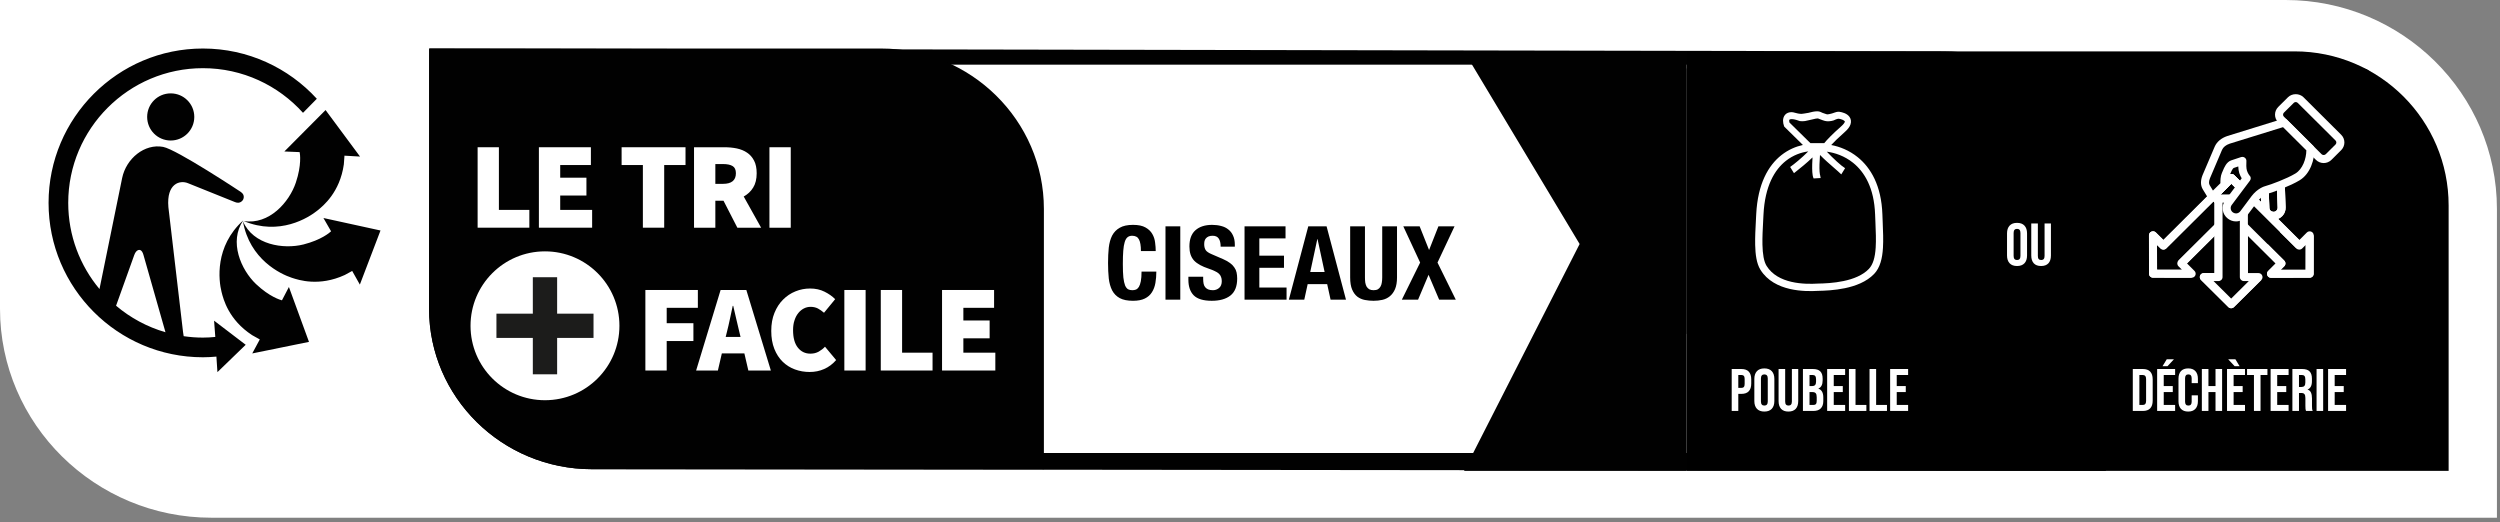 <svg width="292" height="61" viewBox="0 0 292 61" fill="none" xmlns="http://www.w3.org/2000/svg">
<rect x="0" y="0" width="292" height="61" fill="#808080" stroke="none"/>
<g clip-path="url(#clip0_66_2982)">
<path d="M24.698 60.469C11.078 60.469 0 49.521 0 36.062V0H266.948C280.563 0 291.641 10.948 291.641 24.406V60.469" fill="white"/>
<path d="M244.083 52.911H69.135C59.687 52.911 52 45.354 52 36.062V7.557H226.948C236.396 7.557 244.083 15.114 244.083 24.406V52.911ZM227 6L50.167 5.667L50.114 36.062C50.114 46.396 58.646 54.802 69.135 54.802L245.969 55V24.406C245.969 14.073 237.49 6 227 6Z" fill="#010101"/>
<path d="M102.901 5.667H50.114V36.062C50.114 46.396 58.646 54.802 69.135 54.802H121.927V24.406C121.927 14.073 113.391 5.667 102.901 5.667Z" fill="#010101"/>
<path d="M63.651 29.359C58.849 29.359 54.958 33.25 54.958 38.052C54.958 42.854 58.849 46.745 63.651 46.745C68.458 46.745 72.349 42.854 72.349 38.052C72.349 33.25 68.458 29.359 63.651 29.359Z" fill="white"/>
<path d="M69.323 39.469H65.073V43.719H62.234V39.469H57.984V36.636H62.234V32.38H65.073V36.636H69.323" fill="#1C1C1B"/>
<path d="M55.786 26.594V17.198H58.271V24.516H61.828V26.594" fill="white"/>
<path d="M62.943 26.594V17.198H69.016V19.276H65.432V20.755H68.495V22.838H65.432V24.516H69.161V26.594" fill="white"/>
<path d="M75.088 26.594V19.276H72.604V17.198H80.068V19.276H77.578V26.594" fill="white"/>
<path d="M83.552 21.474H84.448C85.448 21.474 85.953 21.062 85.953 20.234C85.953 19.828 85.823 19.547 85.568 19.396C85.312 19.239 84.938 19.161 84.448 19.161H83.552V21.474ZM81.062 26.599V17.198H84.62C85.125 17.198 85.604 17.245 86.062 17.338C86.521 17.438 86.917 17.599 87.26 17.833C87.604 18.062 87.875 18.375 88.078 18.766C88.281 19.156 88.38 19.646 88.38 20.234C88.38 20.906 88.245 21.469 87.969 21.911C87.698 22.354 87.328 22.698 86.865 22.953L88.901 26.599H86.125L84.505 23.443H83.552V26.599" fill="white"/>
<path d="M89.87 26.599H92.359V17.198H89.87V26.599Z" fill="white"/>
<path d="M75.38 43.276V33.87H81.51V35.953H77.87V37.75H80.99V39.833H77.87V43.276" fill="white"/>
<path d="M84.922 38.703L84.76 39.354H86.495L86.338 38.703C86.224 38.25 86.104 37.76 85.99 37.229C85.875 36.698 85.76 36.198 85.641 35.724H85.583C85.479 36.203 85.37 36.708 85.26 37.234C85.151 37.76 85.036 38.25 84.922 38.703ZM81.307 43.276L84.167 33.87H87.172L90.036 43.276H87.406L86.943 41.276H84.312L83.849 43.276" fill="white"/>
<path d="M94.562 43.448C93.969 43.448 93.396 43.349 92.854 43.151C92.307 42.953 91.833 42.651 91.422 42.255C91.01 41.854 90.682 41.354 90.443 40.75C90.203 40.146 90.083 39.448 90.083 38.646C90.083 37.854 90.208 37.151 90.458 36.542C90.708 35.927 91.042 35.411 91.463 34.995C91.88 34.573 92.365 34.25 92.911 34.031C93.458 33.807 94.026 33.698 94.625 33.698C95.25 33.698 95.812 33.823 96.302 34.068C96.797 34.312 97.208 34.604 97.547 34.943L96.245 36.531C96.016 36.333 95.776 36.167 95.531 36.031C95.281 35.906 95 35.839 94.682 35.839C94.401 35.839 94.141 35.901 93.896 36.026C93.651 36.151 93.432 36.333 93.245 36.562C93.057 36.792 92.906 37.078 92.797 37.417C92.682 37.75 92.63 38.135 92.63 38.557C92.63 39.448 92.812 40.125 93.187 40.599C93.557 41.068 94.047 41.307 94.651 41.307C95.021 41.307 95.344 41.229 95.63 41.068C95.911 40.906 96.156 40.719 96.359 40.495L97.661 42.057C97.255 42.521 96.792 42.87 96.266 43.099C95.74 43.333 95.172 43.448 94.562 43.448Z" fill="white"/>
<path d="M98.62 43.276H101.104V33.87H98.62V43.276Z" fill="white"/>
<path d="M102.875 43.276V33.87H105.365V41.193H108.922V43.276" fill="white"/>
<path d="M110.031 43.276V33.87H116.109V35.953H112.521V37.432H115.589V39.516H112.521V41.193H116.255V43.276" fill="white"/>
<path fill-rule="evenodd" clip-rule="evenodd" d="M16.26 29.193C16.26 29.193 15.912 29.151 15.677 29.797L13.557 35.708C15.224 37.12 17.182 38.182 19.328 38.807L16.755 29.771C16.578 29.125 16.26 29.193 16.26 29.193ZM5.672 23.698C5.672 13.755 13.76 5.667 23.703 5.667C28.963 5.667 33.708 7.932 37.005 11.536L35.391 13.177C32.51 9.979 28.338 7.963 23.703 7.963C15.026 7.963 7.969 15.021 7.969 23.698C7.969 27.521 9.344 31.031 11.62 33.76L14.266 20.797C14.74 18.51 16.885 16.755 19.052 17.156C20.641 17.458 28.094 22.396 28.094 22.396C28.729 22.802 28.375 23.349 28.375 23.349C28.375 23.349 28.073 23.875 27.448 23.604L21.979 21.406C21.005 20.995 19.432 21.432 19.667 24.188L21.38 38.786L21.453 39.266C22.188 39.375 22.938 39.432 23.703 39.432C24.188 39.432 24.672 39.401 25.146 39.354L25.005 37.453L28.698 40.271L25.396 43.464L25.276 41.651C24.755 41.698 24.234 41.729 23.703 41.729C13.76 41.729 5.672 33.641 5.672 23.698ZM19.938 16.412C18.417 16.412 17.188 15.182 17.188 13.656C17.188 12.135 18.417 10.906 19.938 10.906C21.458 10.906 22.693 12.135 22.693 13.656C22.693 15.182 21.458 16.412 19.938 16.412ZM37.105 24.564C37.736 24.054 39.7 22.47 40.161 19.193L40.234 18.182L42.052 18.286L38.026 12.854L33.213 17.693L34.979 17.766L35 17.771C35.041 17.969 35.245 19.266 34.557 21.318C33.797 23.604 31.437 26.292 28.463 25.818C32.646 27.568 36.031 25.438 37.094 24.573L37.105 24.564ZM28.375 25.849C29.578 28.609 33.115 29.141 35.448 28.552C37.521 28.026 38.505 27.172 38.672 27.016L38.661 27L37.776 25.463L44.443 26.922L42.031 33.239L41.135 31.646L40.266 32.12C37.265 33.498 34.874 32.706 34.098 32.449L34.078 32.443C32.781 32.016 29.156 30.312 28.375 25.849ZM28.406 25.745C26.713 28.234 28.151 31.51 29.896 33.172C31.489 34.682 32.766 35.036 32.932 35.078L33.745 33.521L36.089 39.932L29.463 41.281L30.344 39.646L29.448 39.146C26.689 37.349 26.082 34.917 25.882 34.116L25.875 34.089C25.542 32.76 25.047 28.786 28.406 25.745Z" fill="#010101"/>
<path d="M133.26 29.324C133.26 28.7 133.184 28.248 133.032 27.968C132.888 27.68 132.62 27.536 132.228 27.536C132.012 27.536 131.832 27.596 131.688 27.716C131.552 27.828 131.444 28.016 131.364 28.28C131.284 28.536 131.228 28.876 131.196 29.3C131.164 29.716 131.148 30.228 131.148 30.836C131.148 31.484 131.168 32.008 131.208 32.408C131.256 32.808 131.324 33.12 131.412 33.344C131.508 33.56 131.624 33.708 131.76 33.788C131.904 33.86 132.068 33.896 132.252 33.896C132.404 33.896 132.544 33.872 132.672 33.824C132.808 33.768 132.924 33.664 133.02 33.512C133.116 33.352 133.192 33.132 133.248 32.852C133.304 32.564 133.332 32.188 133.332 31.724H135.06C135.06 32.188 135.024 32.628 134.952 33.044C134.88 33.46 134.744 33.824 134.544 34.136C134.352 34.448 134.076 34.692 133.716 34.868C133.364 35.044 132.904 35.132 132.336 35.132C131.688 35.132 131.172 35.028 130.788 34.82C130.404 34.612 130.108 34.312 129.9 33.92C129.7 33.528 129.568 33.06 129.504 32.516C129.448 31.972 129.42 31.372 129.42 30.716C129.42 30.068 129.448 29.472 129.504 28.928C129.568 28.376 129.7 27.904 129.9 27.512C130.108 27.12 130.404 26.816 130.788 26.6C131.172 26.376 131.688 26.264 132.336 26.264C132.952 26.264 133.436 26.364 133.788 26.564C134.148 26.764 134.416 27.02 134.592 27.332C134.768 27.636 134.876 27.968 134.916 28.328C134.964 28.68 134.988 29.012 134.988 29.324H133.26ZM136.129 35V26.432H137.857V35H136.129ZM140.531 32.324V32.576C140.531 32.776 140.547 32.96 140.579 33.128C140.611 33.288 140.671 33.424 140.759 33.536C140.847 33.648 140.963 33.736 141.107 33.8C141.259 33.864 141.447 33.896 141.671 33.896C141.935 33.896 142.171 33.812 142.379 33.644C142.595 33.468 142.703 33.2 142.703 32.84C142.703 32.648 142.675 32.484 142.619 32.348C142.571 32.204 142.487 32.076 142.367 31.964C142.247 31.852 142.087 31.752 141.887 31.664C141.695 31.568 141.455 31.472 141.167 31.376C140.783 31.248 140.451 31.108 140.171 30.956C139.891 30.804 139.655 30.628 139.463 30.428C139.279 30.22 139.143 29.984 139.055 29.72C138.967 29.448 138.923 29.136 138.923 28.784C138.923 27.936 139.159 27.304 139.631 26.888C140.103 26.472 140.751 26.264 141.575 26.264C141.959 26.264 142.311 26.308 142.631 26.396C142.959 26.476 143.239 26.612 143.471 26.804C143.711 26.988 143.895 27.228 144.023 27.524C144.159 27.812 144.227 28.16 144.227 28.568V28.808H142.571C142.571 28.4 142.499 28.088 142.355 27.872C142.211 27.648 141.971 27.536 141.635 27.536C141.443 27.536 141.283 27.564 141.155 27.62C141.027 27.676 140.923 27.752 140.843 27.848C140.771 27.936 140.719 28.04 140.687 28.16C140.663 28.28 140.651 28.404 140.651 28.532C140.651 28.796 140.707 29.02 140.819 29.204C140.931 29.38 141.171 29.544 141.539 29.696L142.871 30.272C143.199 30.416 143.467 30.568 143.675 30.728C143.883 30.88 144.047 31.048 144.167 31.232C144.295 31.408 144.383 31.604 144.431 31.82C144.479 32.036 144.503 32.276 144.503 32.54C144.503 33.444 144.239 34.104 143.711 34.52C143.191 34.928 142.463 35.132 141.527 35.132C140.551 35.132 139.851 34.92 139.427 34.496C139.011 34.072 138.803 33.464 138.803 32.672V32.324H140.531ZM150.15 26.432V27.848H147.09V29.864H149.97V31.28H147.09V33.584H150.27V35H145.362V26.432H150.15ZM154.715 31.772L153.887 27.92H153.863L153.035 31.772H154.715ZM154.943 26.432L157.211 35H155.411L155.015 33.188H152.735L152.339 35H150.539L152.807 26.432H154.943ZM159.427 26.432V32.408C159.427 32.624 159.439 32.824 159.463 33.008C159.495 33.184 159.547 33.34 159.619 33.476C159.699 33.604 159.803 33.708 159.931 33.788C160.067 33.86 160.235 33.896 160.435 33.896C160.643 33.896 160.811 33.86 160.939 33.788C161.067 33.708 161.167 33.604 161.239 33.476C161.319 33.34 161.371 33.184 161.395 33.008C161.427 32.824 161.443 32.624 161.443 32.408V26.432H163.171V32.408C163.171 32.952 163.095 33.404 162.943 33.764C162.791 34.116 162.587 34.396 162.331 34.604C162.075 34.812 161.783 34.952 161.455 35.024C161.127 35.096 160.787 35.132 160.435 35.132C160.083 35.132 159.743 35.1 159.415 35.036C159.087 34.972 158.795 34.844 158.539 34.652C158.283 34.452 158.079 34.172 157.927 33.812C157.775 33.452 157.699 32.984 157.699 32.408V26.432H159.427ZM163.904 26.432H165.812L166.916 29.204L168.008 26.432H169.892L167.9 30.668L170.036 35H168.092L166.856 32.096L165.632 35H163.736L165.872 30.668L163.904 26.432Z" fill="black"/>
<path d="M171 6H197V55H190H171L184.5 28.5L171 6Z" fill="#010101"/>
<path d="M197 6H268C277.941 6 286 14.059 286 24V55H197V6Z" fill="black"/>
<rect x="197" y="8" width="31" height="31" fill="black"/>
<path fill-rule="evenodd" clip-rule="evenodd" d="M210.109 14.106C209.715 13.959 209.442 13.911 209.26 13.914C209.076 13.916 209.017 13.97 209.005 13.983C208.994 13.995 208.976 14.024 208.975 14.103C208.974 14.163 208.984 14.234 209.004 14.306L211.457 16.719H213.07C213.35 16.373 213.982 15.694 215.041 14.766C215.332 14.511 215.438 14.335 215.469 14.243C215.486 14.191 215.48 14.182 215.466 14.164L215.464 14.161C215.428 14.111 215.342 14.044 215.193 13.982C215.059 13.925 214.904 13.887 214.762 13.867C214.659 13.869 214.582 13.893 214.446 13.942L214.419 13.952C214.371 13.97 214.335 13.988 214.3 14.006C214.226 14.044 214.15 14.083 213.951 14.12C213.636 14.18 213.41 14.185 213.155 14.124C212.99 14.085 212.808 14.014 212.587 13.929C212.511 13.9 212.429 13.868 212.342 13.836L212.34 13.836C212.335 13.835 212.315 13.833 212.278 13.834C212.224 13.836 212.153 13.845 212.066 13.86C211.894 13.89 211.691 13.941 211.477 13.995L211.464 13.998C211.252 14.05 211.026 14.107 210.837 14.137C210.742 14.152 210.644 14.163 210.554 14.161L210.525 14.16C210.431 14.159 210.201 14.157 210.109 14.106ZM211.242 13.176C210.947 13.243 210.406 13.302 210.406 13.302C210.09 13.291 209.86 13.228 209.667 13.175C209.513 13.133 209.383 13.097 209.251 13.099C208.953 13.103 208.694 13.192 208.508 13.396C208.321 13.602 208.262 13.865 208.259 14.092C208.257 14.315 208.307 14.53 208.37 14.702L208.402 14.791L210.578 16.932C209.757 17.113 208.88 17.479 208.072 18.114C206.533 19.326 205.301 21.472 205.126 25.024C205.115 25.255 205.102 25.49 205.09 25.726C205.038 26.698 204.984 27.698 205.004 28.602C205.029 29.71 205.162 30.776 205.615 31.504C206.429 32.813 207.76 33.446 209.037 33.744C210.31 34.042 211.582 34.019 212.369 33.972C213.089 33.958 214.275 33.915 215.49 33.66C216.701 33.406 218.004 32.928 218.895 31.999C219.611 31.252 219.855 30.15 219.929 28.97C219.987 28.041 219.943 26.991 219.898 25.922L219.898 25.922L219.898 25.922C219.886 25.625 219.873 25.327 219.863 25.03C219.746 21.692 218.518 19.598 216.98 18.358C215.982 17.554 214.871 17.124 213.887 16.938C214.206 16.591 214.724 16.073 215.477 15.412C215.806 15.124 216.036 14.835 216.137 14.534C216.251 14.195 216.189 13.88 216.014 13.64C215.86 13.429 215.636 13.298 215.439 13.216C215.234 13.131 215.014 13.079 214.824 13.054L214.803 13.051H214.782C214.552 13.051 214.386 13.109 214.23 13.165L214.204 13.175C214.062 13.226 213.907 13.282 213.663 13.328C213.449 13.369 213.436 13.366 213.355 13.344L213.355 13.344L213.355 13.344C213.339 13.339 213.32 13.334 213.297 13.328C213.176 13.299 213.051 13.252 212.854 13.176C212.847 13.173 212.833 13.166 212.815 13.156C212.723 13.109 212.511 13 212.269 13C211.911 13 211.568 13.091 211.362 13.145C211.314 13.158 211.273 13.168 211.242 13.176ZM208.598 18.783C207.294 19.81 206.141 21.702 205.975 25.066C205.964 25.306 205.951 25.547 205.938 25.787L205.938 25.787L205.938 25.787C205.886 26.756 205.835 27.715 205.854 28.584C205.879 29.684 206.017 30.54 206.337 31.055C206.986 32.099 208.071 32.646 209.23 32.916C210.389 33.187 211.569 33.168 212.327 33.123L212.336 33.122L212.345 33.122C213.051 33.109 214.176 33.067 215.316 32.828C216.465 32.587 217.566 32.157 218.281 31.411C218.778 30.892 219.009 30.054 219.08 28.917C219.136 28.037 219.094 27.048 219.05 25.987L219.05 25.987C219.037 25.683 219.024 25.374 219.013 25.06C218.903 21.936 217.769 20.086 216.447 19.02C215.443 18.212 214.307 17.835 213.37 17.716C214.146 18.53 215.026 19.349 215.507 19.645L215.061 20.369C214.86 20.167 214.557 19.904 214.208 19.599L214.208 19.599C213.705 19.161 213.106 18.64 212.574 18.099C212.548 18.445 212.525 18.832 212.515 19.2C212.507 19.516 212.509 19.81 212.526 20.048C212.534 20.167 212.546 20.265 212.56 20.342C212.567 20.38 212.574 20.409 212.581 20.431C212.587 20.452 212.591 20.461 212.591 20.462L212.652 20.794L211.831 20.842C211.732 20.644 211.696 20.361 211.678 20.108C211.659 19.832 211.657 19.508 211.666 19.178C211.672 18.916 211.685 18.645 211.702 18.386C211.011 19.053 210.284 19.631 209.748 20.057C209.673 20.117 209.601 20.173 209.535 20.227L209.089 19.503C209.561 19.174 210.435 18.457 211.209 17.683C210.385 17.793 209.447 18.114 208.598 18.783Z" fill="white"/>
<path d="M202.263 43.1H203.397C203.78 43.1 204.067 43.203 204.258 43.408C204.449 43.613 204.545 43.914 204.545 44.311V44.794C204.545 45.191 204.449 45.492 204.258 45.697C204.067 45.902 203.78 46.005 203.397 46.005H203.033V48H202.263V43.1ZM203.397 45.305C203.523 45.305 203.616 45.27 203.677 45.2C203.742 45.13 203.775 45.011 203.775 44.843V44.262C203.775 44.094 203.742 43.975 203.677 43.905C203.616 43.835 203.523 43.8 203.397 43.8H203.033V45.305H203.397ZM206.076 48.07C205.698 48.07 205.409 47.963 205.208 47.748C205.008 47.533 204.907 47.23 204.907 46.838V44.262C204.907 43.87 205.008 43.567 205.208 43.352C205.409 43.137 205.698 43.03 206.076 43.03C206.454 43.03 206.744 43.137 206.944 43.352C207.145 43.567 207.245 43.87 207.245 44.262V46.838C207.245 47.23 207.145 47.533 206.944 47.748C206.744 47.963 206.454 48.07 206.076 48.07ZM206.076 47.37C206.342 47.37 206.475 47.209 206.475 46.887V44.213C206.475 43.891 206.342 43.73 206.076 43.73C205.81 43.73 205.677 43.891 205.677 44.213V46.887C205.677 47.209 205.81 47.37 206.076 47.37ZM208.886 48.07C208.513 48.07 208.228 47.965 208.032 47.755C207.836 47.54 207.738 47.235 207.738 46.838V43.1H208.508V46.894C208.508 47.062 208.541 47.183 208.606 47.258C208.676 47.333 208.774 47.37 208.9 47.37C209.026 47.37 209.122 47.333 209.187 47.258C209.257 47.183 209.292 47.062 209.292 46.894V43.1H210.034V46.838C210.034 47.235 209.936 47.54 209.74 47.755C209.544 47.965 209.259 48.07 208.886 48.07ZM210.582 43.1H211.744C212.141 43.1 212.43 43.193 212.612 43.38C212.794 43.562 212.885 43.844 212.885 44.227V44.423C212.885 44.675 212.843 44.88 212.759 45.039C212.68 45.198 212.556 45.312 212.388 45.382V45.396C212.771 45.527 212.962 45.867 212.962 46.418V46.838C212.962 47.216 212.862 47.505 212.661 47.706C212.465 47.902 212.176 48 211.793 48H210.582V43.1ZM211.653 45.095C211.807 45.095 211.922 45.055 211.996 44.976C212.076 44.897 212.115 44.764 212.115 44.577V44.304C212.115 44.127 212.083 43.998 212.017 43.919C211.957 43.84 211.859 43.8 211.723 43.8H211.352V45.095H211.653ZM211.793 47.3C211.929 47.3 212.029 47.265 212.094 47.195C212.16 47.12 212.192 46.994 212.192 46.817V46.39C212.192 46.166 212.153 46.012 212.073 45.928C211.999 45.839 211.873 45.795 211.695 45.795H211.352V47.3H211.793ZM213.412 43.1H215.512V43.8H214.182V45.095H215.239V45.795H214.182V47.3H215.512V48H213.412V43.1ZM215.955 43.1H216.725V47.3H217.992V48H215.955V43.1ZM218.362 43.1H219.132V47.3H220.399V48H218.362V43.1ZM220.768 43.1H222.868V43.8H221.538V45.095H222.595V45.795H221.538V47.3H222.868V48H220.768V43.1Z" fill="white"/>
<path d="M235.59 31.07C235.212 31.07 234.923 30.963 234.722 30.748C234.522 30.533 234.421 30.23 234.421 29.838V27.262C234.421 26.87 234.522 26.567 234.722 26.352C234.923 26.137 235.212 26.03 235.59 26.03C235.968 26.03 236.258 26.137 236.458 26.352C236.659 26.567 236.759 26.87 236.759 27.262V29.838C236.759 30.23 236.659 30.533 236.458 30.748C236.258 30.963 235.968 31.07 235.59 31.07ZM235.59 30.37C235.856 30.37 235.989 30.209 235.989 29.887V27.213C235.989 26.891 235.856 26.73 235.59 26.73C235.324 26.73 235.191 26.891 235.191 27.213V29.887C235.191 30.209 235.324 30.37 235.59 30.37ZM238.4 31.07C238.027 31.07 237.742 30.965 237.546 30.755C237.35 30.54 237.252 30.235 237.252 29.838V26.1H238.022V29.894C238.022 30.062 238.055 30.183 238.12 30.258C238.19 30.333 238.288 30.37 238.414 30.37C238.54 30.37 238.636 30.333 238.701 30.258C238.771 30.183 238.806 30.062 238.806 29.894V26.1H239.548V29.838C239.548 30.235 239.45 30.54 239.254 30.755C239.058 30.965 238.773 31.07 238.4 31.07Z" fill="white"/>
<path d="M246 8H276C276.552 8 277 8.448 277 9V39H246V8Z" fill="black"/>
<path d="M249.11 43.1H250.286C250.668 43.1 250.955 43.203 251.147 43.408C251.338 43.613 251.434 43.914 251.434 44.311V46.789C251.434 47.186 251.338 47.487 251.147 47.692C250.955 47.897 250.668 48 250.286 48H249.11V43.1ZM250.272 47.3C250.398 47.3 250.493 47.263 250.559 47.188C250.629 47.113 250.664 46.992 250.664 46.824V44.276C250.664 44.108 250.629 43.987 250.559 43.912C250.493 43.837 250.398 43.8 250.272 43.8H249.88V47.3H250.272ZM251.954 43.1H254.054V43.8H252.724V45.095H253.781V45.795H252.724V47.3H254.054V48H251.954V43.1ZM253.074 41.966H253.914L253.165 42.771H252.584L253.074 41.966ZM255.581 48.07C255.213 48.07 254.93 47.965 254.734 47.755C254.543 47.545 254.447 47.249 254.447 46.866V44.234C254.447 43.851 254.543 43.555 254.734 43.345C254.93 43.135 255.213 43.03 255.581 43.03C255.95 43.03 256.23 43.135 256.421 43.345C256.617 43.555 256.715 43.851 256.715 44.234V44.752H255.987V44.185C255.987 43.882 255.859 43.73 255.602 43.73C255.346 43.73 255.217 43.882 255.217 44.185V46.922C255.217 47.221 255.346 47.37 255.602 47.37C255.859 47.37 255.987 47.221 255.987 46.922V46.173H256.715V46.866C256.715 47.249 256.617 47.545 256.421 47.755C256.23 47.965 255.95 48.07 255.581 48.07ZM257.176 43.1H257.946V45.095H258.772V43.1H259.542V48H258.772V45.795H257.946V48H257.176V43.1ZM260.116 43.1H262.216V43.8H260.886V45.095H261.943V45.795H260.886V47.3H262.216V48H260.116V43.1ZM260.256 41.966H261.096L261.586 42.771H261.005L260.256 41.966ZM263.261 43.8H262.456V43.1H264.836V43.8H264.031V48H263.261V43.8ZM265.208 43.1H267.308V43.8H265.978V45.095H267.035V45.795H265.978V47.3H267.308V48H265.208V43.1ZM267.751 43.1H268.892C269.289 43.1 269.578 43.193 269.76 43.38C269.942 43.562 270.033 43.844 270.033 44.227V44.528C270.033 45.037 269.865 45.359 269.529 45.494V45.508C269.716 45.564 269.847 45.678 269.921 45.851C270.001 46.024 270.04 46.255 270.04 46.544V47.405C270.04 47.545 270.045 47.659 270.054 47.748C270.064 47.832 270.087 47.916 270.124 48H269.34C269.312 47.921 269.294 47.846 269.284 47.776C269.275 47.706 269.27 47.58 269.27 47.398V46.502C269.27 46.278 269.233 46.122 269.158 46.033C269.088 45.944 268.965 45.9 268.787 45.9H268.521V48H267.751V43.1ZM268.801 45.2C268.955 45.2 269.07 45.16 269.144 45.081C269.224 45.002 269.263 44.869 269.263 44.682V44.304C269.263 44.127 269.231 43.998 269.165 43.919C269.105 43.84 269.007 43.8 268.871 43.8H268.521V45.2H268.801ZM270.575 43.1H271.345V48H270.575V43.1ZM271.921 43.1H274.021V43.8H272.691V45.095H273.748V45.795H272.691V47.3H274.021V48H271.921V43.1Z" fill="white"/>
<path d="M255.988 32.439L251.474 32.434C251.217 32.434 251.005 32.227 251.005 31.97L251 27.481C251 27.293 251.114 27.12 251.291 27.051C251.464 26.977 251.667 27.016 251.8 27.15L252.684 28.029L260.29 20.458C260.473 20.28 260.769 20.28 260.952 20.458L263.046 22.542C263.135 22.631 263.184 22.744 263.184 22.873C263.184 22.996 263.135 23.115 263.046 23.204L255.44 30.765L256.319 31.644C256.452 31.777 256.492 31.98 256.418 32.153C256.349 32.325 256.176 32.439 255.988 32.439ZM251.943 31.501L254.852 31.506L254.442 31.096C254.26 30.913 254.26 30.617 254.442 30.434L262.048 22.873L260.621 21.45L253.015 29.017C252.832 29.199 252.536 29.199 252.353 29.017L251.938 28.612" fill="white"/>
<path d="M265.54 25.673C265.179 25.673 264.833 25.535 264.567 25.288C264.29 25.031 264.132 24.68 264.117 24.3L264.048 22.152L264.987 22.122L265.056 24.27C265.061 24.399 265.115 24.517 265.209 24.606C265.303 24.695 265.436 24.73 265.559 24.74C265.688 24.735 265.806 24.68 265.895 24.587C265.984 24.493 266.029 24.369 266.024 24.241L265.92 21.376L266.858 21.347L266.962 24.206C266.977 24.587 266.844 24.947 266.582 25.224C266.32 25.5 265.969 25.658 265.589 25.668C265.569 25.673 265.555 25.673 265.54 25.673Z" fill="white"/>
<path d="M265.54 25.673C265.179 25.673 264.833 25.535 264.567 25.288C264.29 25.031 264.132 24.68 264.117 24.3L264.048 22.152L264.987 22.122L265.056 24.27C265.061 24.399 265.115 24.517 265.209 24.606C265.303 24.695 265.436 24.73 265.559 24.74C265.688 24.735 265.806 24.68 265.895 24.587C265.984 24.493 266.029 24.369 266.024 24.241L265.92 21.376L266.858 21.347L266.962 24.206C266.977 24.587 266.844 24.947 266.582 25.224C266.32 25.5 265.969 25.658 265.589 25.668C265.569 25.673 265.555 25.673 265.54 25.673Z" fill="white"/>
<path d="M263.643 25.994C263.278 25.994 262.937 25.861 262.67 25.614C262.394 25.352 262.231 25.001 262.221 24.621L262.152 22.473L263.09 22.443L263.159 24.591C263.164 24.725 263.219 24.843 263.312 24.932C263.406 25.021 263.53 25.076 263.658 25.061C263.925 25.051 264.137 24.828 264.127 24.562L264.024 21.702L264.962 21.668L265.066 24.527C265.095 25.312 264.478 25.964 263.693 25.994C263.673 25.994 263.658 25.994 263.643 25.994Z" fill="white"/>
<path d="M265.258 32.449C265.066 32.449 264.893 32.331 264.824 32.158C264.75 31.985 264.789 31.782 264.922 31.649L265.806 30.77L258.201 23.204C258.018 23.026 258.018 22.73 258.201 22.547L260.29 20.463C260.463 20.29 260.779 20.29 260.952 20.463L268.893 28.36L268.226 29.021L260.621 21.455L259.193 22.878L266.799 30.439C266.987 30.622 266.987 30.923 266.799 31.101L266.389 31.511H269.298L269.303 27.486H270.241L270.236 31.975C270.236 32.232 270.029 32.439 269.767 32.439L265.258 32.449Z" fill="white"/>
<path d="M260.601 36C260.478 36 260.359 35.956 260.265 35.862L257.075 32.696C256.941 32.563 256.902 32.36 256.971 32.187C257.045 32.01 257.218 31.896 257.406 31.896H258.655V23.204C258.655 22.947 258.863 22.735 259.124 22.735H262.083C262.339 22.735 262.552 22.947 262.552 23.204V32.365H261.613V23.673H259.593V32.365C259.593 32.622 259.381 32.829 259.124 32.829H258.542L260.601 34.874L263.461 32.034L264.127 32.696L260.932 35.862C260.838 35.956 260.72 36 260.601 36Z" fill="white"/>
<path d="M255.983 32.439L251.474 32.434C251.217 32.434 251.005 32.227 251.005 31.97L251 27.481C251 27.293 251.114 27.12 251.291 27.051C251.464 26.977 251.667 27.016 251.8 27.15L252.684 28.029L260.29 20.458C260.473 20.28 260.769 20.28 260.952 20.458L263.046 22.542C263.135 22.631 263.184 22.744 263.184 22.873C263.184 22.996 263.135 23.115 263.046 23.204L255.104 31.096L254.442 30.434L262.048 22.873L260.621 21.45L253.015 29.017C252.832 29.199 252.536 29.199 252.353 29.017L251.938 28.612L251.943 31.501L255.988 31.506" fill="white"/>
<path d="M271.407 19.045C271.066 19.045 270.745 18.912 270.503 18.675L266.098 14.289C265.856 14.052 265.722 13.731 265.722 13.395C265.722 13.055 265.856 12.738 266.093 12.496L267.239 11.356C267.723 10.882 268.562 10.882 269.046 11.356L273.452 15.741C273.95 16.235 273.95 17.04 273.452 17.534L272.306 18.675C272.064 18.912 271.748 19.045 271.407 19.045ZM268.142 11.919C268.054 11.919 267.97 11.958 267.905 12.017V12.022L266.76 13.158C266.695 13.222 266.661 13.306 266.661 13.395C266.661 13.484 266.695 13.568 266.76 13.627L271.165 18.013C271.293 18.141 271.516 18.137 271.644 18.013L272.79 16.877C272.918 16.744 272.918 16.531 272.785 16.403L268.379 12.022C268.315 11.958 268.231 11.919 268.142 11.919Z" fill="white"/>
<path d="M266.742 26.661L263.2 23.513L262.413 24.3L262.019 25.874L264.381 29.023L266.742 26.661Z" fill="black"/>
<path d="M265.258 32.449C265.066 32.449 264.893 32.331 264.824 32.158C264.75 31.985 264.789 31.782 264.922 31.649L265.806 30.77L258.201 23.204C258.018 23.026 258.018 22.73 258.201 22.547L260.29 20.463C260.463 20.29 260.779 20.29 260.952 20.463L268.562 28.034L269.441 27.155C269.575 27.021 269.777 26.982 269.955 27.056C270.128 27.125 270.241 27.298 270.241 27.486L270.236 31.975C270.236 32.232 270.029 32.439 269.767 32.439L265.258 32.449ZM259.193 22.878L266.799 30.439C266.987 30.622 266.987 30.923 266.799 31.101L266.389 31.511H269.298L269.303 28.616L268.893 29.021C268.71 29.204 268.414 29.204 268.226 29.021L260.621 21.455" fill="white"/>
<path d="M257.69 32.565H259.264V23.513H262.019L262.413 32.565H263.2L260.445 35.713L257.69 32.565Z" fill="black"/>
<path d="M260.601 36C260.478 36 260.359 35.956 260.27 35.862L257.075 32.696C256.941 32.563 256.902 32.36 256.971 32.187C257.045 32.01 257.218 31.896 257.406 31.896H258.655V23.204C258.655 22.947 258.863 22.735 259.124 22.735H262.083C262.339 22.735 262.552 22.947 262.552 23.204V31.896H263.791C263.984 31.896 264.157 32.01 264.226 32.187C264.3 32.36 264.261 32.563 264.127 32.696L260.932 35.862C260.838 35.956 260.72 36 260.601 36ZM258.542 32.829L260.601 34.874L262.66 32.829H262.083C261.821 32.829 261.613 32.622 261.613 32.365V23.673H259.593V32.365C259.593 32.622 259.381 32.829 259.124 32.829" fill="white"/>
<path d="M262.413 20.823L260.29 23.658C259.929 24.137 260.028 24.819 260.512 25.174C260.991 25.535 261.678 25.436 262.038 24.957L263.362 23.189C263.89 22.497 264.483 22.241 264.769 22.166C265.406 21.998 267.323 21.282 268.35 20.665C269.372 20.043 269.901 18.601 269.846 17.361L266.789 14.319L260.3 16.334C259.509 16.6 259.223 17.05 259.104 17.317C258.986 17.588 257.692 20.631 257.692 20.631C257.544 21.011 257.46 21.465 257.677 21.85C257.894 22.236 258.388 23.006 258.388 23.006L259.816 21.584C259.816 21.584 259.761 20.798 259.944 20.393C260.132 19.993 260.329 19.327 260.754 19.174C261.174 19.025 261.91 18.788 261.91 18.788C261.91 18.788 261.845 19.628 261.994 20.077C262.147 20.527 262.379 20.793 262.379 20.793" fill="black"/>
<path d="M261.164 25.861C260.828 25.861 260.502 25.752 260.231 25.549C259.895 25.303 259.677 24.937 259.618 24.527C259.564 24.117 259.668 23.707 259.919 23.377L261.831 20.823C261.737 20.67 261.633 20.473 261.549 20.226C261.475 19.993 261.441 19.702 261.431 19.44C261.248 19.5 261.06 19.564 260.912 19.613C260.759 19.667 260.576 20.107 260.477 20.339L260.374 20.591C260.28 20.788 260.265 21.273 260.285 21.554C260.295 21.687 260.245 21.821 260.152 21.915L258.719 23.337C258.621 23.436 258.477 23.485 258.339 23.47C258.196 23.456 258.072 23.377 257.993 23.258C257.993 23.258 257.49 22.473 257.267 22.082C257.015 21.633 257.01 21.085 257.257 20.458C257.262 20.448 258.556 17.401 258.675 17.134C258.927 16.561 259.435 16.131 260.147 15.889L266.646 13.874C266.814 13.82 266.997 13.864 267.12 13.988L270.182 17.035C270.266 17.119 270.311 17.228 270.315 17.346C270.37 18.606 269.851 20.305 268.592 21.06C267.525 21.707 265.589 22.433 264.888 22.621C264.784 22.645 264.241 22.813 263.737 23.47L262.413 25.238C262.162 25.569 261.801 25.787 261.386 25.846C261.312 25.856 261.238 25.861 261.164 25.861ZM261.915 18.324C262.018 18.324 262.122 18.359 262.201 18.423C262.325 18.522 262.394 18.67 262.379 18.828C262.359 19.114 262.354 19.667 262.443 19.929C262.557 20.28 262.735 20.492 262.739 20.492C262.922 20.65 262.937 20.907 262.789 21.105L260.67 23.934C260.566 24.068 260.527 24.231 260.552 24.394C260.571 24.557 260.66 24.705 260.794 24.799C260.927 24.902 261.09 24.937 261.253 24.922C261.416 24.898 261.564 24.809 261.663 24.68L262.986 22.907C263.663 22.028 264.428 21.771 264.651 21.717C265.214 21.569 267.11 20.868 268.103 20.265C268.947 19.756 269.372 18.556 269.382 17.559L266.656 14.852L260.438 16.778C259.989 16.931 259.677 17.178 259.534 17.504C259.416 17.776 258.127 20.813 258.127 20.813C257.993 21.154 257.978 21.431 258.087 21.618C258.181 21.791 258.334 22.038 258.472 22.26L259.342 21.401C259.337 21.095 259.351 20.566 259.519 20.201L259.613 19.983C259.796 19.539 260.053 18.927 260.596 18.734C261.021 18.586 261.767 18.344 261.767 18.344C261.816 18.329 261.865 18.324 261.915 18.324Z" fill="white"/>
</g>
<defs>
<clipPath id="clip0_66_2982">
<rect width="292" height="61" fill="white"/>
</clipPath>
</defs>
</svg>
